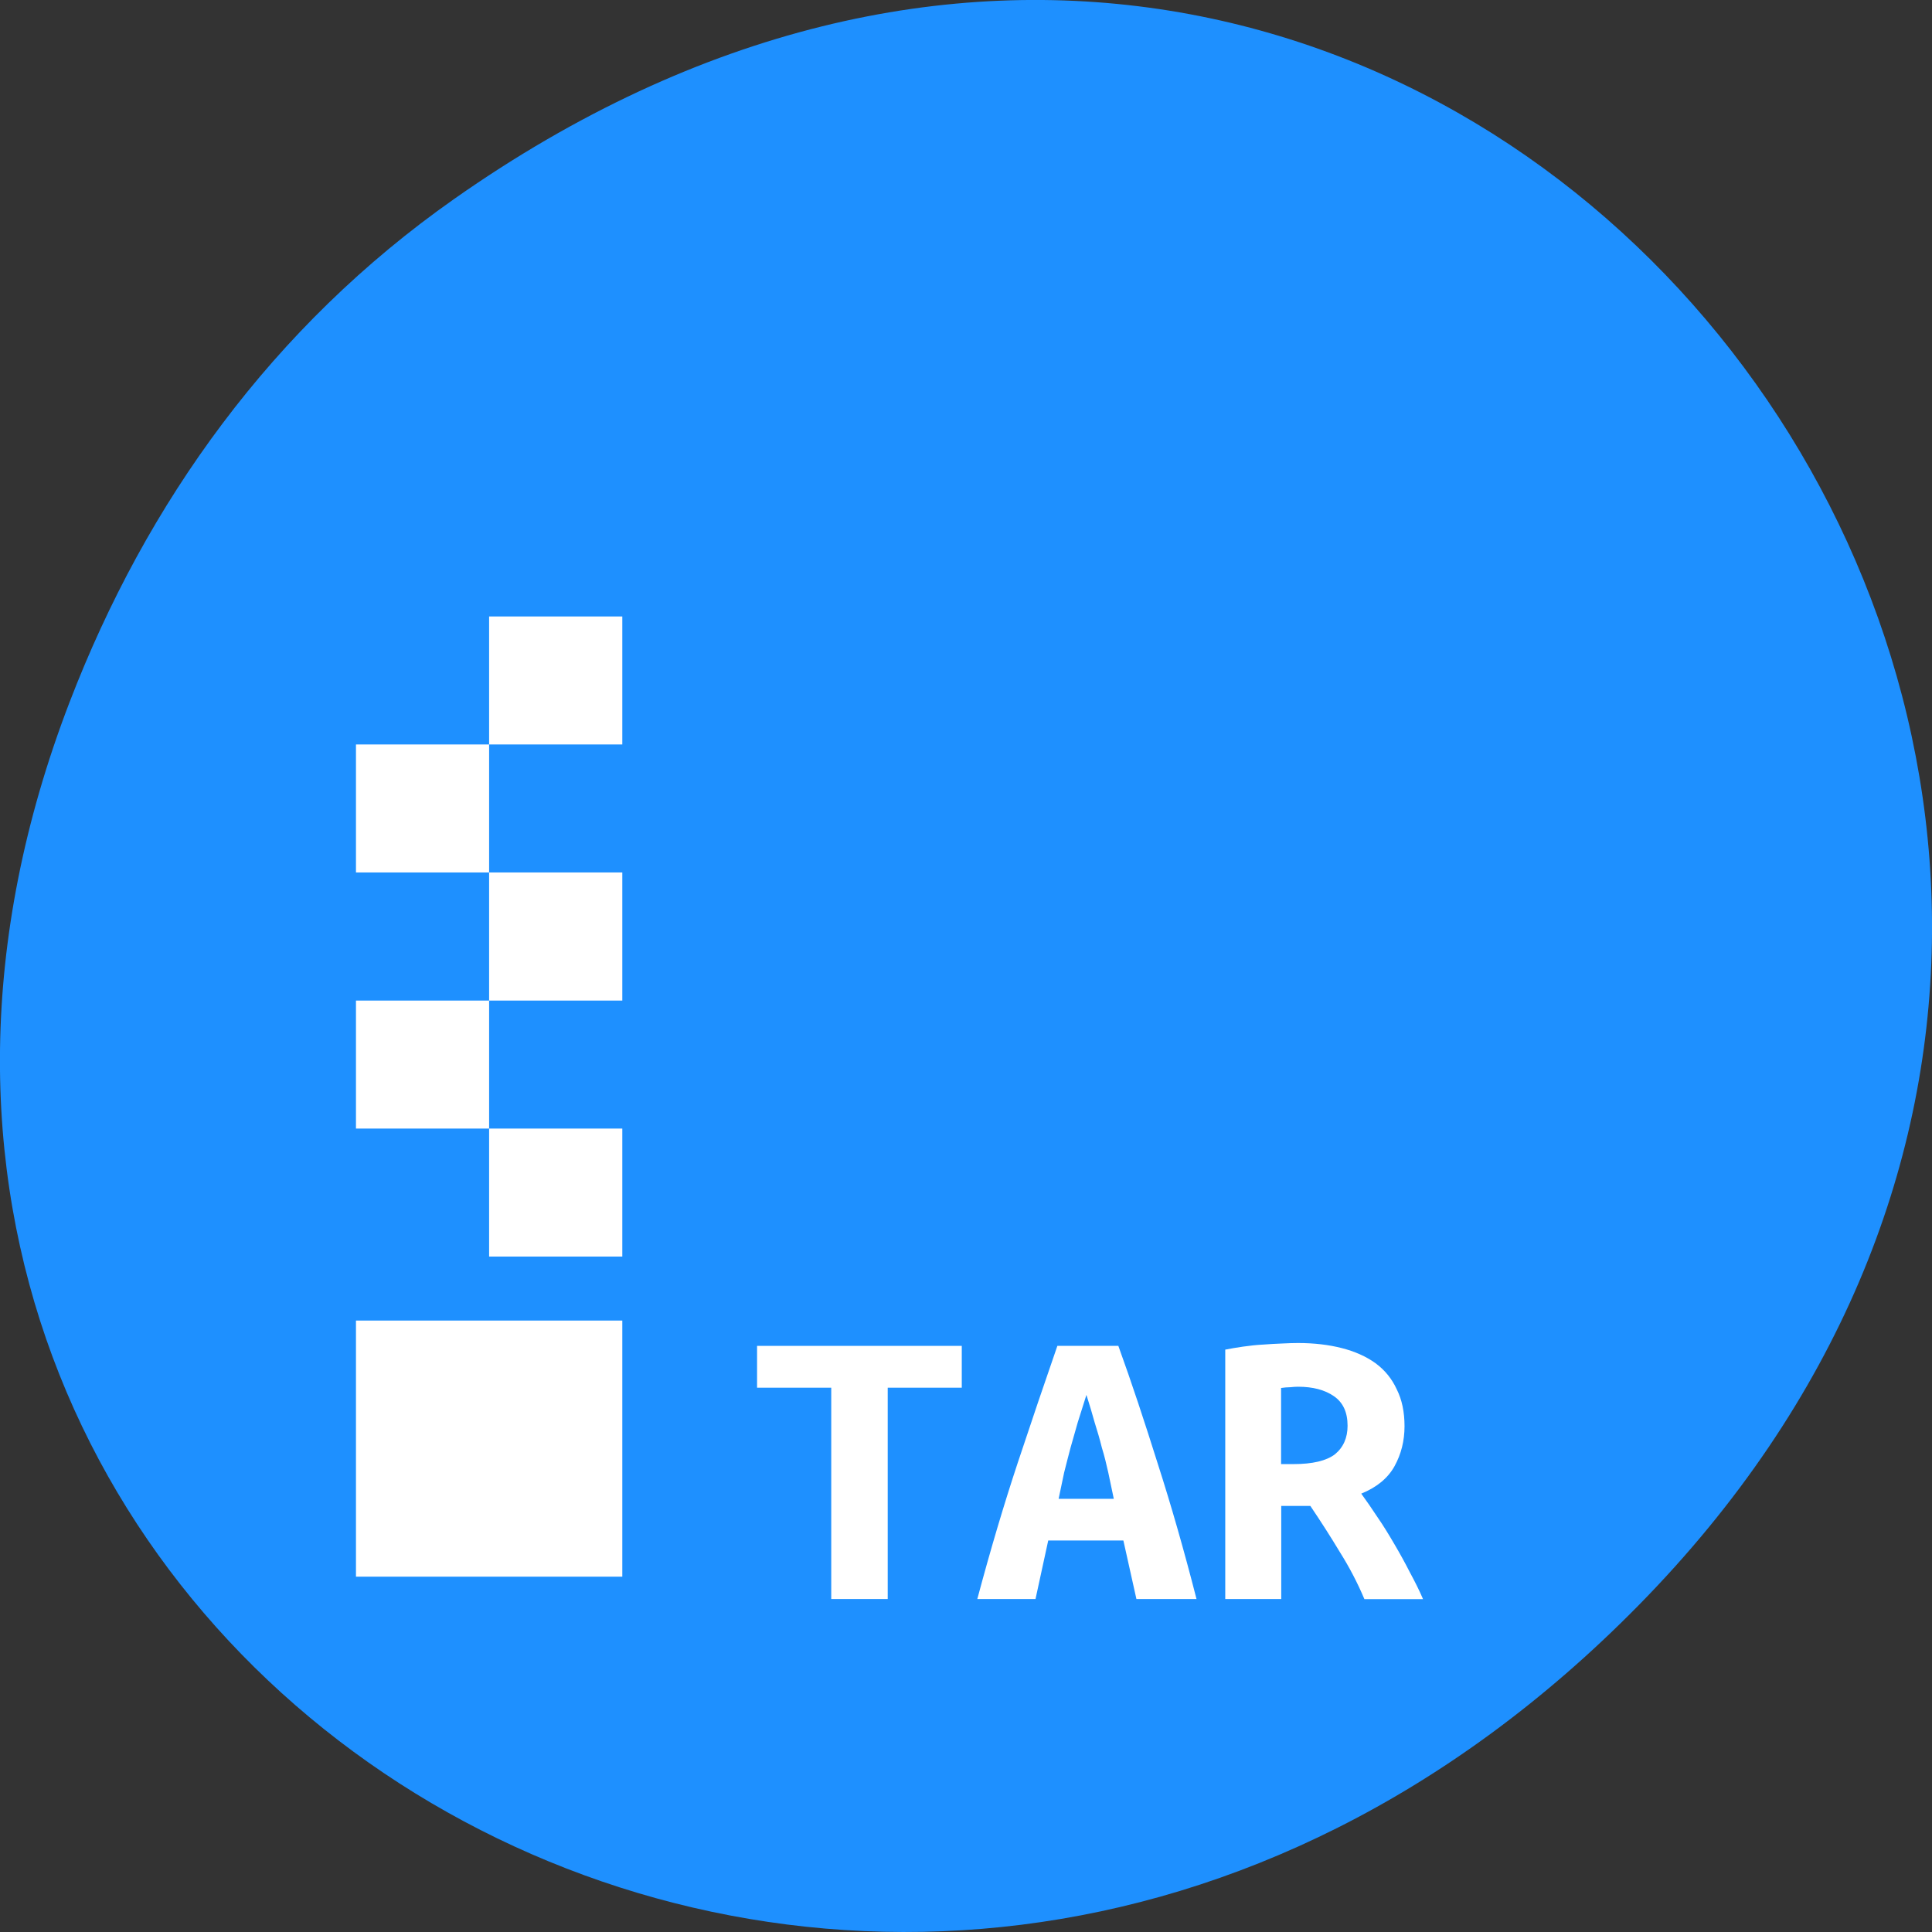 
<svg xmlns="http://www.w3.org/2000/svg" xmlns:xlink="http://www.w3.org/1999/xlink" width="48px" height="48px" viewBox="0 0 48 48" version="1.1">
<rect x="0" y="0" width="48" height="48" fill="#333333" stroke="none"/>
<g id="surface1">
<path style=" stroke:none;fill-rule:nonzero;fill:rgb(11.765%,56.471%,100%);fill-opacity:1;" d="M 11.281 4.945 C 35.832 -12.316 60.707 19.559 40.703 39.891 C 21.855 59.051 -7.426 41.289 1.727 17.449 C 3.637 12.477 6.773 8.113 11.281 4.945 Z M 11.281 4.945 "/>
<path style=" stroke:none;fill-rule:nonzero;fill:rgb(100%,100%,100%);fill-opacity:1;" d="M 12.152 15.316 L 12.152 18.496 L 15.461 18.496 L 15.461 15.316 Z M 12.152 18.496 L 8.844 18.496 L 8.844 21.676 L 12.152 21.676 Z M 12.152 21.676 L 12.152 24.859 L 15.461 24.859 L 15.461 21.676 Z M 12.152 24.859 L 8.844 24.859 L 8.844 28.039 L 12.152 28.039 Z M 12.152 28.039 L 12.152 31.219 L 15.461 31.219 L 15.461 28.039 Z M 8.844 32.809 L 8.844 39.172 L 15.461 39.172 L 15.461 32.809 Z M 8.844 32.809 "/>
<path style=" stroke:none;fill-rule:nonzero;fill:rgb(100%,100%,100%);fill-opacity:1;" d="M 23.895 33.438 L 23.895 34.477 L 22.055 34.477 L 22.055 39.727 L 20.652 39.727 L 20.652 34.477 L 18.809 34.477 L 18.809 33.438 L 23.895 33.438 "/>
<path style=" stroke:none;fill-rule:nonzero;fill:rgb(100%,100%,100%);fill-opacity:1;" d="M 28.234 39.727 L 27.91 38.273 L 26.043 38.273 L 25.727 39.727 L 24.281 39.727 C 24.613 38.484 24.949 37.359 25.285 36.344 C 25.625 35.32 25.953 34.352 26.27 33.438 L 27.785 33.438 C 28.117 34.355 28.441 35.336 28.766 36.371 C 29.098 37.402 29.418 38.52 29.727 39.727 L 28.234 39.727 M 26.992 34.656 C 26.918 34.891 26.844 35.121 26.777 35.336 L 26.598 35.965 C 26.543 36.168 26.492 36.375 26.438 36.586 C 26.395 36.797 26.348 37.012 26.301 37.238 L 27.672 37.238 C 27.625 37.012 27.578 36.797 27.535 36.586 C 27.488 36.375 27.438 36.168 27.375 35.965 C 27.324 35.758 27.262 35.547 27.195 35.336 C 27.137 35.121 27.066 34.891 26.992 34.656 "/>
<path style=" stroke:none;fill-rule:nonzero;fill:rgb(100%,100%,100%);fill-opacity:1;" d="M 32.25 33.367 C 32.648 33.367 33.012 33.41 33.332 33.492 C 33.656 33.574 33.938 33.699 34.172 33.867 C 34.402 34.035 34.582 34.254 34.703 34.52 C 34.832 34.777 34.895 35.082 34.895 35.434 C 34.895 35.797 34.812 36.129 34.645 36.43 C 34.48 36.727 34.203 36.953 33.82 37.109 C 33.949 37.285 34.082 37.48 34.227 37.699 C 34.371 37.906 34.508 38.133 34.645 38.367 C 34.781 38.598 34.91 38.832 35.031 39.07 C 35.156 39.301 35.266 39.52 35.355 39.73 L 33.898 39.73 C 33.727 39.324 33.523 38.934 33.289 38.562 C 33.062 38.184 32.816 37.801 32.555 37.414 L 31.832 37.414 L 31.832 39.727 L 30.441 39.727 L 30.441 33.531 C 30.578 33.504 30.723 33.48 30.879 33.457 C 31.047 33.434 31.211 33.414 31.379 33.406 C 31.543 33.395 31.703 33.383 31.852 33.379 C 32.004 33.371 32.137 33.367 32.25 33.367 M 33.48 35.422 C 33.48 35.086 33.367 34.844 33.141 34.688 C 32.914 34.531 32.617 34.453 32.25 34.453 C 32.195 34.453 32.129 34.457 32.055 34.465 C 31.98 34.465 31.906 34.473 31.828 34.484 L 31.828 36.375 L 32.137 36.375 C 32.609 36.375 32.953 36.293 33.164 36.133 C 33.375 35.961 33.48 35.723 33.48 35.422 "/>
</g>
</svg>
